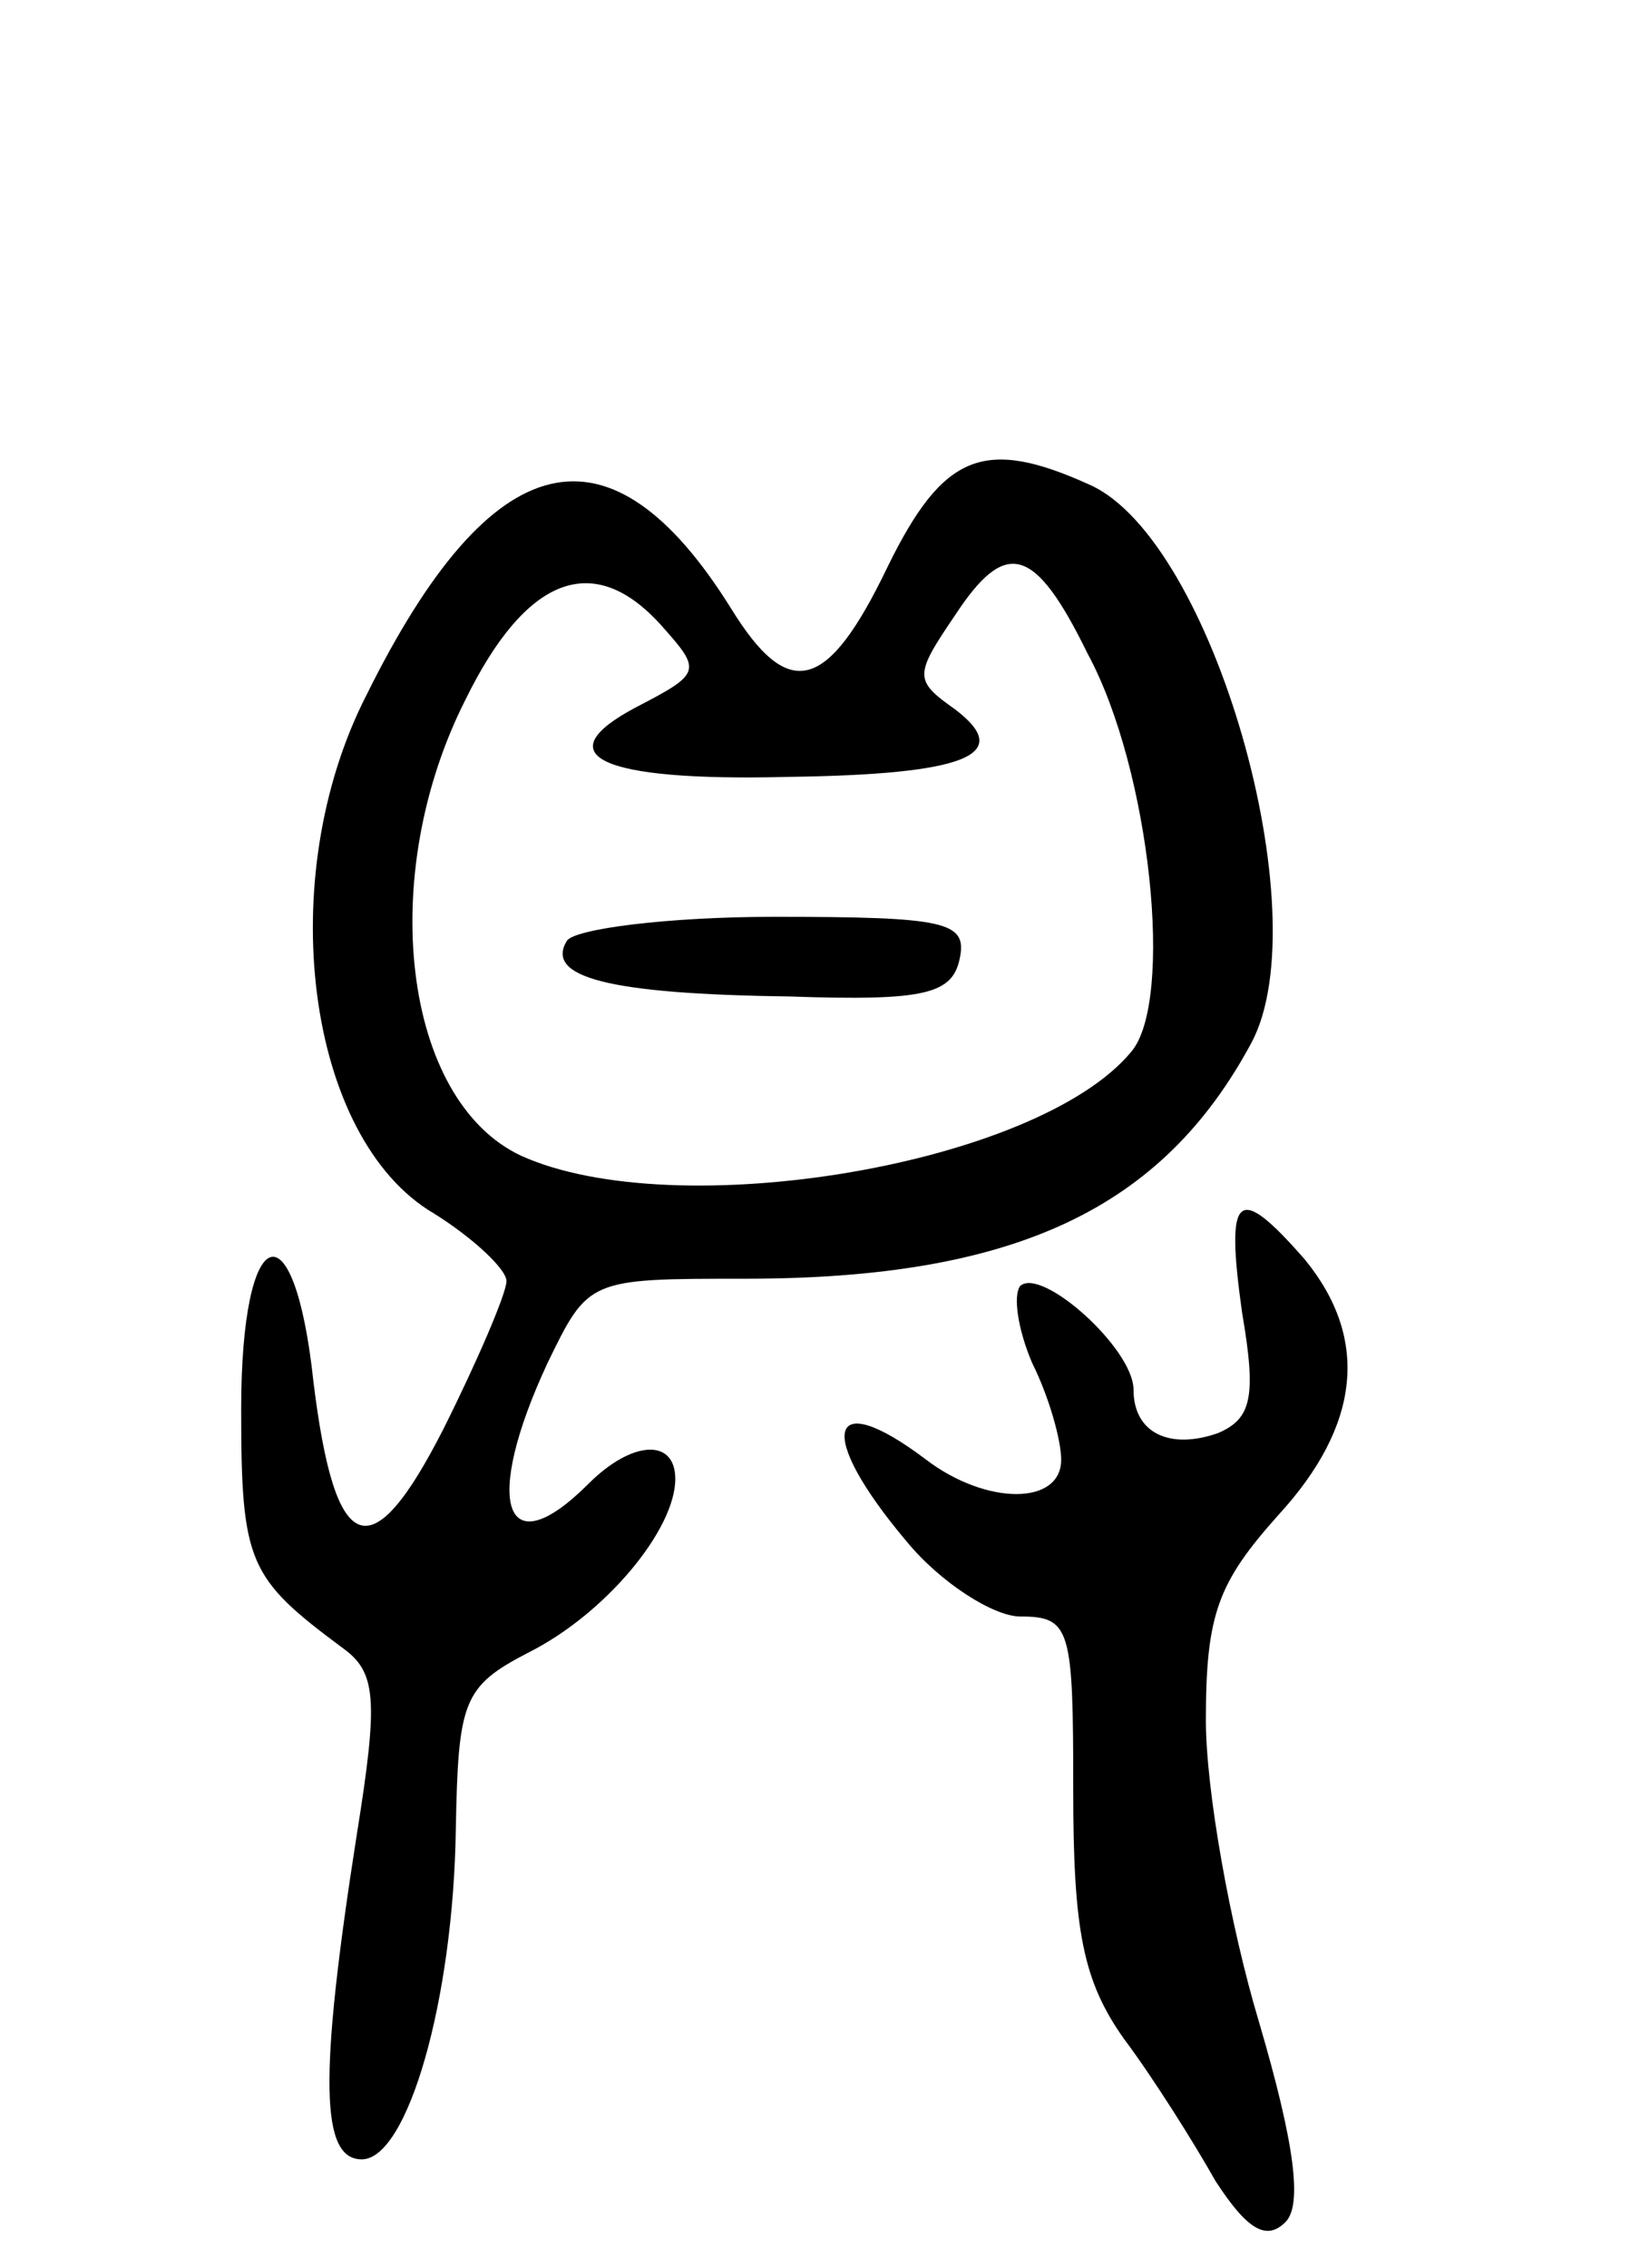 <svg version="1.0" xmlns="http://www.w3.org/2000/svg"
 width="68pt" height="94pt" viewBox="0 0 68 94"
 preserveAspectRatio="xMidYMid meet">
<g transform="translate(0,94) scale(0.1,-0.1)"
fill="#000000" stroke="none">
<path d="M368 705 c-25 -52 -41 -56 -65 -17 -50 80 -99 69 -151 -36 -39 -76
-25 -184 28 -215 16 -10 30 -23 30 -28 0 -5 -12 -33 -26 -61 -30 -59 -45 -54
-54 19 -8 75 -30 67 -30 -11 0 -64 3 -70 42 -99 14 -10 15 -21 6 -77 -16 -102
-15 -135 2 -135 19 0 38 66 39 137 1 53 3 59 30 73 32 16 61 51 61 72 0 17
-18 16 -36 -2 -35 -35 -44 -8 -17 50 17 35 17 35 82 35 112 0 173 29 210 98
28 53 -16 208 -67 231 -44 20 -61 13 -84 -34z m83 -36 c26 -48 36 -144 18
-165 -39 -47 -189 -72 -253 -43 -49 23 -60 116 -23 189 25 51 53 62 81 31 17
-19 17 -20 -10 -34 -38 -20 -16 -31 63 -29 73 1 94 9 69 28 -17 12 -17 14 0
39 21 32 33 29 55 -16z"/>
<path d="M235 550 c-9 -15 17 -22 92 -23 57 -2 68 1 71 16 3 15 -6 17 -77 17
-44 0 -83 -5 -86 -10z"/>
<path d="M515 396 c6 -35 4 -44 -10 -50 -20 -7 -35 0 -35 18 0 17 -38 51 -47
43 -3 -4 -1 -18 5 -32 7 -14 12 -32 12 -40 0 -19 -31 -19 -56 0 -41 31 -46 11
-8 -34 14 -17 36 -31 47 -31 21 0 22 -5 22 -72 0 -58 4 -79 21 -103 12 -16 29
-43 38 -59 13 -20 21 -25 29 -17 7 7 4 32 -11 83 -12 40 -22 96 -22 125 0 44
5 57 30 85 34 37 38 73 11 106 -28 32 -33 28 -26 -22z"/>
</g>
</svg>
